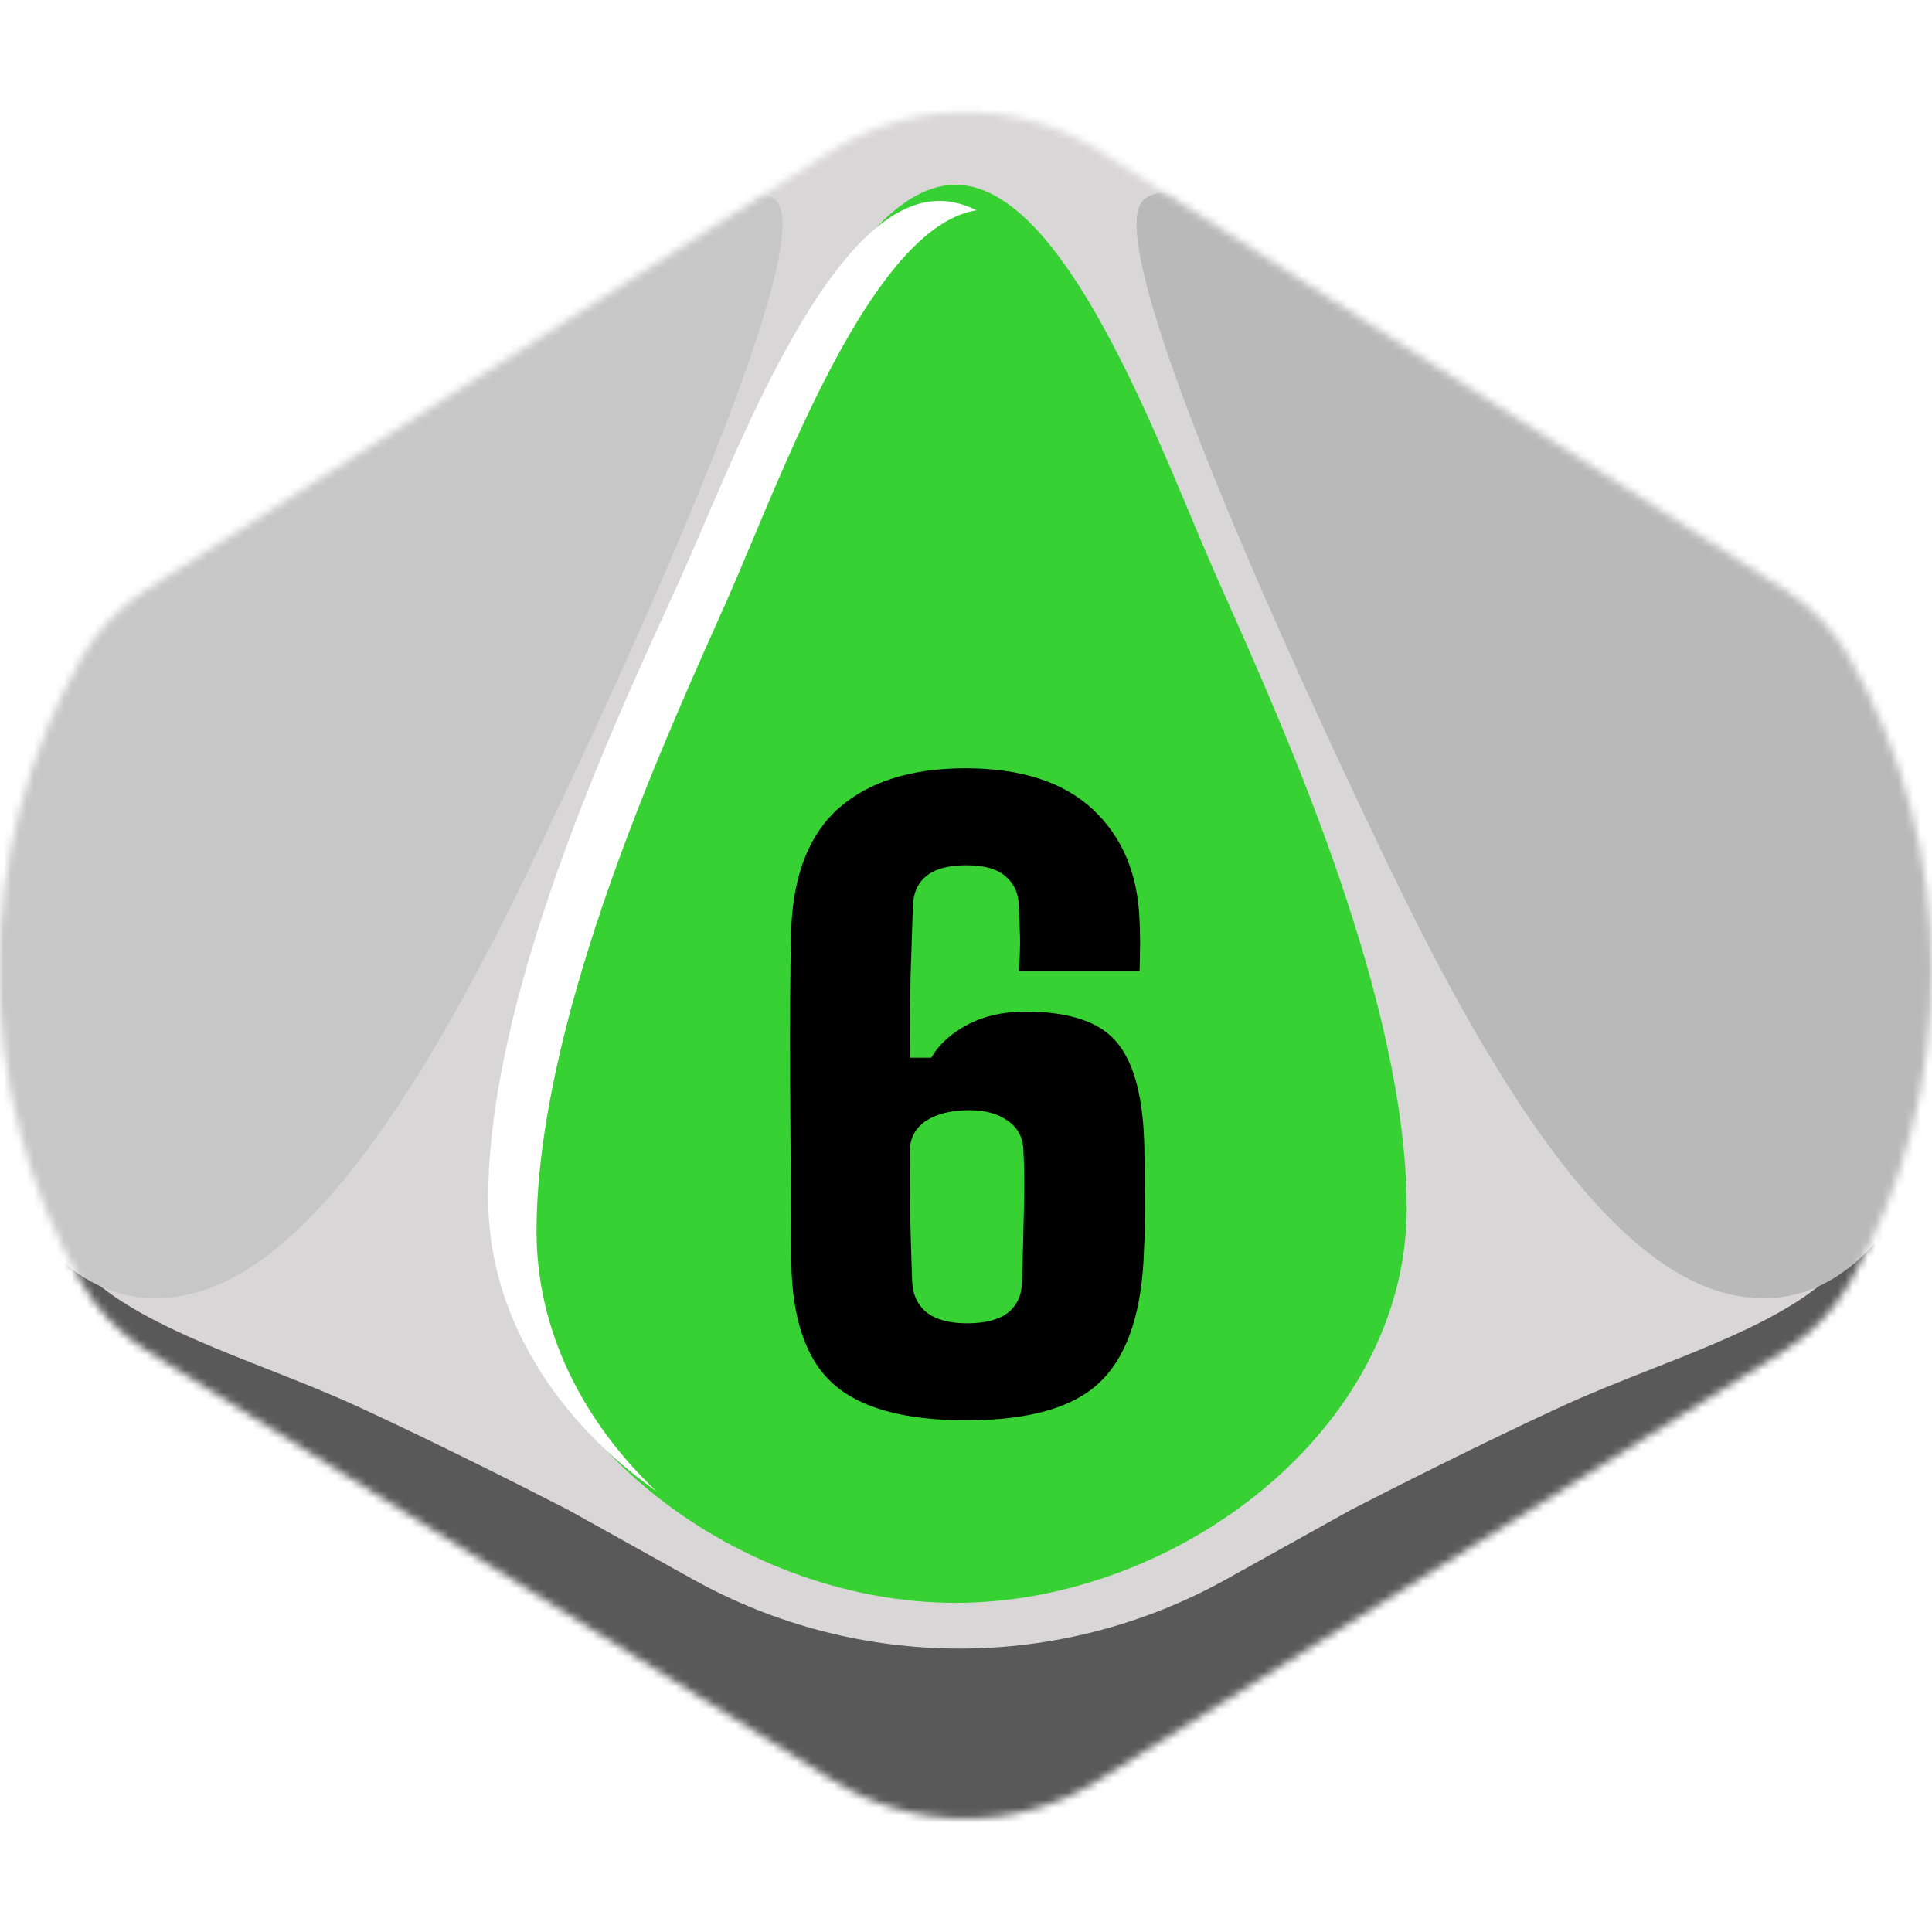 <svg width="256" height="256" viewBox="0 0 256 256" fill="none" xmlns="http://www.w3.org/2000/svg">
<desc>
  wrpg-online.com SWRPG Dice Asset
  Created by: Joshua Ziggas
  Source: https://github.com/swrpg-online/art
  License: CC BY-NC-SA 4.0
</desc><g clip-path="url(#clip0_112_20069)">
<mask id="mask0_112_20069" style="mask-type:alpha" maskUnits="userSpaceOnUse" x="-1" y="14" width="257" height="227">
<path d="M110.377 235.925C121.121 242.653 134.764 242.653 145.509 235.925L236.464 178.966C240.04 176.727 243.004 173.634 245.088 169.965C259.67 144.301 259.618 112.765 245.036 87.1C242.989 83.498 240.089 80.435 236.599 78.201L145.788 20.06C134.911 13.096 120.975 13.096 110.097 20.06L19.286 78.201C15.797 80.435 12.896 83.498 10.849 87.1C-3.733 112.765 -3.785 144.301 10.797 169.965C12.882 173.634 15.845 176.727 19.421 178.966L110.377 235.925Z" fill="#D1D1D1"/>
</mask>
<g mask="url(#mask0_112_20069)">
<rect width="256" height="256" fill="#38D133"/>
<g style="mix-blend-mode:multiply">
<g filter="url(#filter0_f_112_20069)">
<path fill-rule="evenodd" clip-rule="evenodd" d="M264.334 9.537H-8.98V246.552H264.334V9.537ZM95.379 68.537L95.38 68.535C102.708 51.042 113.835 24.484 126.609 24.484C139.383 24.484 150.51 51.042 157.838 68.535C158.929 71.139 159.935 73.541 160.851 75.626C161.399 76.874 162.015 78.26 162.687 79.769C170.672 97.718 186.396 133.063 186.396 160.096C186.396 189.402 155.959 212.387 126.609 212.387C97.259 212.387 66.822 189.402 66.822 160.096C66.822 133.063 82.546 97.718 90.531 79.769L90.531 79.769C91.202 78.26 91.819 76.874 92.367 75.626C93.282 73.542 94.289 71.14 95.379 68.537Z" fill="#D8D6D6"/>
</g>
<g filter="url(#filter1_f_112_20069)">
<path d="M162.457 209.277C140.502 221.499 113.787 221.499 91.832 209.277L75.364 200.109C70.204 197.44 57.321 190.928 47.072 186.23C43.391 184.543 39.445 182.988 35.514 181.438C25.762 177.595 16.099 173.787 10.772 168.08C4.794 161.674 2.231 155.091 1.698 152.6H-3.641V256.694H257.93V152.6H252.591C252.058 155.091 249.495 161.674 243.517 168.08C238.19 173.787 228.526 177.595 218.775 181.438C214.844 182.988 210.898 184.543 207.217 186.23C196.968 190.928 184.085 197.44 178.925 200.109L162.457 209.277Z" fill="#595959"/>
</g>
<g filter="url(#filter2_f_112_20069)">
<path d="M179.436 105.141C169.728 84.572 145.995 32.61 151.389 26.656C154.625 22.867 168.11 29.362 184.291 38.023C200.472 46.683 233.374 69.958 244.161 80.783C254.949 91.609 261.421 112.718 260.342 131.663C259.263 150.607 248.476 177.13 227.98 171.176C207.484 165.222 189.145 125.709 179.436 105.141Z" fill="#B9B9B9"/>
</g>
<g filter="url(#filter3_f_112_20069)">
<path d="M74.849 105.141C84.558 84.572 108.29 32.61 102.896 26.656C99.66 22.867 86.176 29.362 69.994 38.023C53.813 46.683 20.912 69.958 10.124 80.783C-0.663 91.609 -7.136 112.718 -6.057 131.663C-4.978 150.607 5.809 177.13 26.305 171.176C46.801 165.222 65.14 125.709 74.849 105.141Z" fill="#C7C7C7"/>
</g>
</g>
</g>
<path d="M128.03 188.2C119.811 188.2 113.911 186.567 110.328 183.3C106.746 180.034 104.92 174.608 104.849 167.021C104.814 161.086 104.779 155.642 104.744 150.69C104.709 145.737 104.691 141.347 104.691 137.519C104.691 133.691 104.709 130.547 104.744 128.089C104.779 125.595 104.814 123.856 104.849 122.873C105.166 115.708 107.308 110.405 111.277 106.963C115.281 103.521 120.83 101.8 127.925 101.8C135.3 101.8 140.937 103.626 144.836 107.279C148.734 110.932 150.789 115.849 151 122.03C151.035 122.768 151.052 123.417 151.052 123.979C151.088 124.541 151.088 125.173 151.052 125.876C151.052 126.578 151.035 127.509 151 128.668H134.984C135.089 127.544 135.142 126.631 135.142 125.929C135.177 125.191 135.177 124.401 135.142 123.558C135.107 122.68 135.054 121.468 134.984 119.923C134.949 118.342 134.369 117.078 133.246 116.13C132.157 115.146 130.418 114.654 128.03 114.654C125.712 114.654 123.973 115.111 122.814 116.024C121.655 116.937 121.041 118.237 120.97 119.923C120.865 122.768 120.76 125.911 120.654 129.353C120.584 132.76 120.549 136.36 120.549 140.153H123.394C124.412 138.397 126.01 136.939 128.188 135.78C130.401 134.621 132.947 134.042 135.827 134.042C141.798 134.042 145.889 135.447 148.102 138.256C150.35 141.031 151.527 145.667 151.632 152.165C151.667 154.377 151.685 156.204 151.685 157.644C151.72 159.084 151.72 160.506 151.685 161.911C151.685 163.281 151.632 164.984 151.527 167.021C151.105 174.608 149.121 180.034 145.573 183.3C142.061 186.567 136.213 188.2 128.03 188.2ZM128.135 175.345C130.524 175.345 132.315 174.889 133.509 173.975C134.738 173.027 135.37 171.692 135.406 169.972C135.476 168.11 135.528 166.424 135.564 164.914C135.599 163.369 135.634 161.911 135.669 160.541C135.704 159.172 135.722 157.837 135.722 156.537C135.722 155.238 135.687 153.921 135.616 152.586C135.581 150.795 134.896 149.443 133.562 148.53C132.262 147.581 130.559 147.107 128.451 147.107C126.098 147.107 124.202 147.564 122.762 148.477C121.357 149.39 120.619 150.69 120.549 152.375C120.549 155.22 120.567 158.1 120.602 161.015C120.672 163.931 120.76 166.846 120.865 169.761C120.935 171.552 121.585 172.939 122.814 173.923C124.044 174.871 125.817 175.345 128.135 175.345Z" fill="black"/>
<g filter="url(#filter4_f_112_20069)">
<path fill-rule="evenodd" clip-rule="evenodd" d="M93.245 69.564L93.246 69.563C100.574 52.51 111.701 26.62 124.475 26.62C126.141 26.62 127.779 27.061 129.384 27.864C117.239 29.812 106.693 54.955 99.652 71.74C98.561 74.341 97.554 76.74 96.639 78.822C96.091 80.068 95.474 81.453 94.803 82.96L94.803 82.96C86.818 100.886 71.093 136.188 71.093 163.188C71.093 176.477 77.368 188.466 86.967 197.594C73.85 188.313 64.688 174.494 64.688 158.82C64.688 132.467 80.412 98.011 88.397 80.514L88.398 80.512C89.069 79.042 89.685 77.691 90.233 76.475C91.148 74.443 92.155 72.101 93.245 69.564Z" fill="white"/>
</g>
</g>
<defs>
<filter id="filter0_f_112_20069" x="-18.98" y="-0.463" width="293.312" height="257.015" filterUnits="userSpaceOnUse" color-interpolation-filters="sRGB">
<feFlood flood-opacity="0" result="BackgroundImageFix"/>
<feBlend mode="normal" in="SourceGraphic" in2="BackgroundImageFix" result="shape"/>
<feGaussianBlur stdDeviation="5" result="effect1_foregroundBlur_112_20069"/>
</filter>
<filter id="filter1_f_112_20069" x="-13.641" y="142.6" width="281.57" height="124.095" filterUnits="userSpaceOnUse" color-interpolation-filters="sRGB">
<feFlood flood-opacity="0" result="BackgroundImageFix"/>
<feBlend mode="normal" in="SourceGraphic" in2="BackgroundImageFix" result="shape"/>
<feGaussianBlur stdDeviation="5" result="effect1_foregroundBlur_112_20069"/>
</filter>
<filter id="filter2_f_112_20069" x="140.602" y="15.552" width="129.859" height="166.477" filterUnits="userSpaceOnUse" color-interpolation-filters="sRGB">
<feFlood flood-opacity="0" result="BackgroundImageFix"/>
<feBlend mode="normal" in="SourceGraphic" in2="BackgroundImageFix" result="shape"/>
<feGaussianBlur stdDeviation="5" result="effect1_foregroundBlur_112_20069"/>
</filter>
<filter id="filter3_f_112_20069" x="-16.176" y="15.552" width="129.859" height="166.477" filterUnits="userSpaceOnUse" color-interpolation-filters="sRGB">
<feFlood flood-opacity="0" result="BackgroundImageFix"/>
<feBlend mode="normal" in="SourceGraphic" in2="BackgroundImageFix" result="shape"/>
<feGaussianBlur stdDeviation="5" result="effect1_foregroundBlur_112_20069"/>
</filter>
<filter id="filter4_f_112_20069" x="60.688" y="22.62" width="72.695" height="178.975" filterUnits="userSpaceOnUse" color-interpolation-filters="sRGB">
<feFlood flood-opacity="0" result="BackgroundImageFix"/>
<feBlend mode="normal" in="SourceGraphic" in2="BackgroundImageFix" result="shape"/>
<feGaussianBlur stdDeviation="2" result="effect1_foregroundBlur_112_20069"/>
</filter>
<clipPath id="clip0_112_20069">
<rect width="256" height="256" fill="white"/>
</clipPath>
</defs>
</svg>

